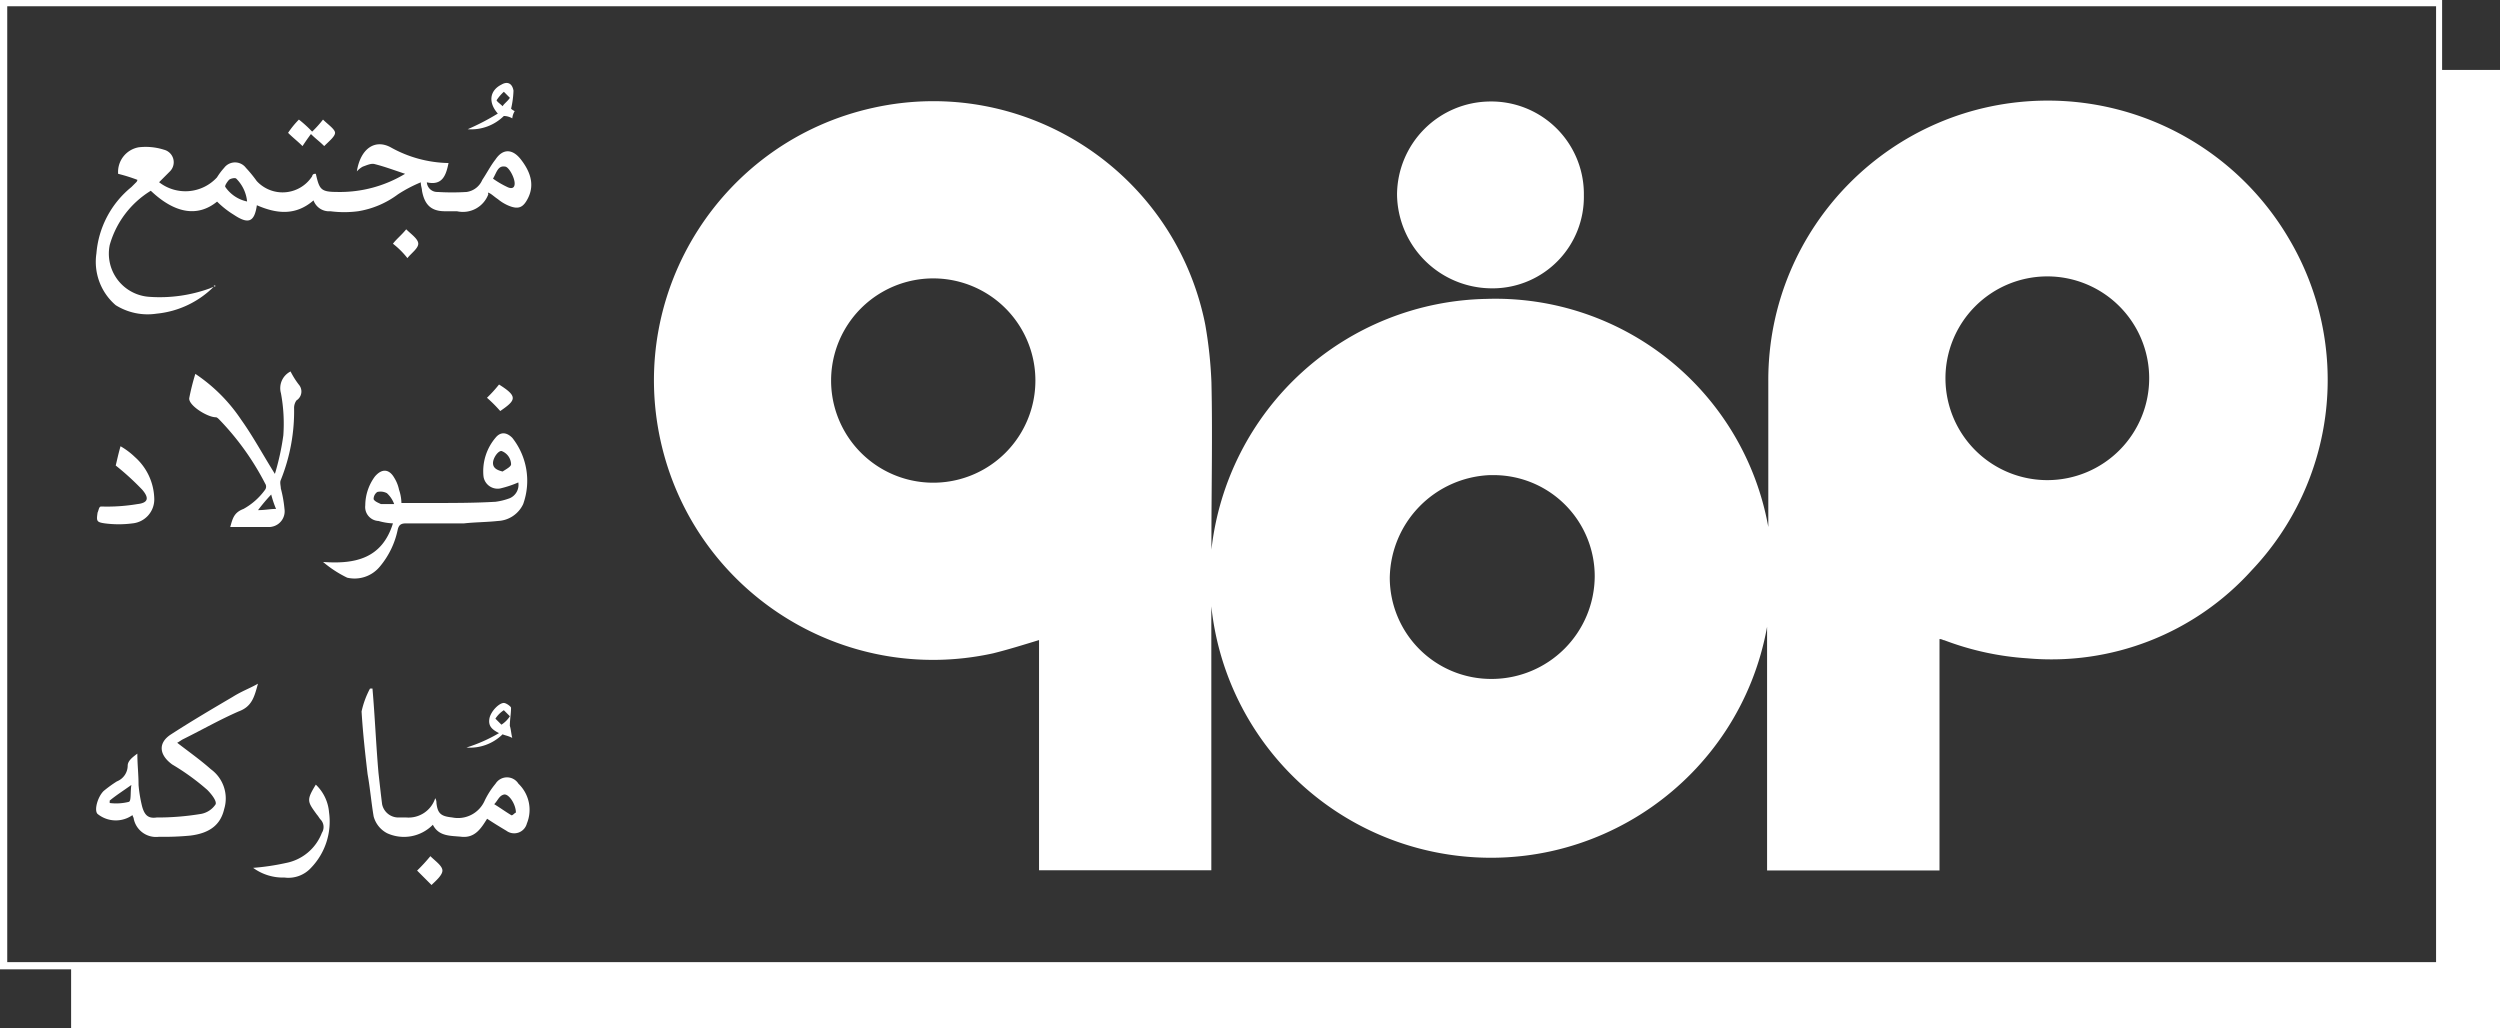 <svg xmlns="http://www.w3.org/2000/svg" viewBox="0 0 1907 784.49"><rect x="0" y="0" width="1907" height="784.49" fill="#333333" stroke="none"/><defs><style>.cls-1{fill:#fff;}</style></defs><title>foolad w</title><g id="Layer_2" data-name="Layer 2"><g id="Layer_1-2" data-name="Layer 1"><g id="Layer_2-2" data-name="Layer 2"><g id="Layer_1-2-2" data-name="Layer 1-2"><g id="Layer_2-2-2" data-name="Layer 2-2"><g id="Layer_1-2-2-2" data-name="Layer 1-2-2"><path class="cls-1" d="M54.24,784.49V739.43H0V0H1862.84V53.33H1907v731Zm1804-779.71H5.52V733.92H1858.23Z"/><path class="cls-1" d="M1348.86,402V290.74c-.41-117.77,94.73-213.55,212.49-214A213.22,213.22,0,0,1,1746.07,182.2a210.93,210.93,0,0,1-28.51,252.86,205.8,205.8,0,0,1-171,67.11,217.75,217.75,0,0,1-63.43-13.79c-.92,0-1.84-.92-3.68-.92V664H1347.93V478.12c-21,116.43-132.49,193.77-248.92,172.73A214.24,214.24,0,0,1,924,462.49V663.86H792.58V488.24c-12,3.67-23.91,7.36-35,10.11C642.72,523.6,529.09,450.92,503.84,336S551.27,107.45,666.23,82.2C780.39,57,893.32,129.2,918.48,243.33c.36,1.64.7,3.28,1,4.93a326.42,326.42,0,0,1,4.6,43.21c.92,39.54,0,80,0,120.45v7.36A215.24,215.24,0,0,1,1133.74,228,211.48,211.48,0,0,1,1348.86,402ZM1138.29,517.89a78.69,78.69,0,0,0,78.16-78.23,77.14,77.14,0,0,0-77-77.24h-3a79.62,79.62,0,0,0-76.33,78.23,77.32,77.32,0,0,0,77.4,77.24h.77ZM1484,289a77.7,77.7,0,1,0,77.24-78.16A77.7,77.7,0,0,0,1484,289Zm-694.2.92a77.92,77.92,0,1,0,0,.73Z"/><path class="cls-1" d="M1137.37,219.94a72.45,72.45,0,0,1-71.71-71.72,71.45,71.45,0,0,1,70.8-70.8,70.6,70.6,0,0,1,71.71,69.47v2.25a69.69,69.69,0,0,1-68.56,70.8Z"/><path class="cls-1" d="M163.66,218.1a71.5,71.5,0,0,1-44.13,21.15,46,46,0,0,1-31.26-6.44,43.58,43.58,0,0,1-14.72-39.54,72.68,72.68,0,0,1,26.67-50.57l3.67-3.67a3.25,3.25,0,0,0,.93-1.84,128.48,128.48,0,0,0-14.71-4.6,19.11,19.11,0,0,1,15.64-20.23,45.92,45.92,0,0,1,19.31,1.84,9.85,9.85,0,0,1,4.58,16.51L121.36,139a32.69,32.69,0,0,0,44.15-3.69A51.5,51.5,0,0,1,171,128a10.4,10.4,0,0,1,14.56-2,10,10,0,0,1,2,2,99,99,0,0,1,8.28,10.12,26.84,26.84,0,0,0,37.94,1.49,27.3,27.3,0,0,0,4.35-5.18A2,2,0,0,1,240,132.6h.92c2.76,12,3.7,13.83,16.57,13.83A96,96,0,0,0,309,132.59c-8.27-2.76-15.63-5.51-23-7.36-2.77-.92-6.44.92-9.2,1.84a16.56,16.56,0,0,0-4.6,3.68C275,113.28,286,105.92,298,112.36a93.33,93.33,0,0,0,44.13,12c-1.84,9.19-4.59,17.47-16.54,14.72a7.93,7.93,0,0,0,8.27,7.35,176.65,176.65,0,0,0,22.07,0,15.29,15.29,0,0,0,11.95-9.19c3.67-5.52,6.44-11,10.11-15.64,5.52-8.27,12.87-8.27,19.31,0s11,18.4,5.51,29.43c-3.67,7.36-7.34,9.19-15.62,5.52a32.82,32.82,0,0,1-7.36-4.6c-2.76-1.84-4.59-3.68-6.43-4.6s-.93,0-.93.92a20.68,20.68,0,0,1-23.9,12.87h-9.2c-11,0-15.62-5.52-17.47-15.63,0-1.84-.92-3.68-.92-6.43a105.43,105.43,0,0,0-17.47,9.19,69.18,69.18,0,0,1-30.34,12.87,81.38,81.38,0,0,1-21.15,0,12.59,12.59,0,0,1-12.87-8.28c-13.78,12-28.5,10.12-43.21,3.69-1.84,12.87-6.44,14.71-17.47,7.35a68.84,68.84,0,0,1-12.87-10.12c-14.72,12-32.19,9.2-50.57-8.27A71.06,71.06,0,0,0,83.7,186.89a33,33,0,0,0,25.74,38.93h0a33.73,33.73,0,0,0,4.59.61A111.79,111.79,0,0,0,160,220c1.84-.92,2.76-.92,4.61-1.84C162.74,217.18,162.74,218.1,163.66,218.1Zm24.83-64.37a28.54,28.54,0,0,0-8.27-17.47c-.92-.92-4.59,0-5.51.93s-3.68,4.59-2.77,5.51a26.82,26.82,0,0,0,16.55,11Zm187.57-17.47a68.8,68.8,0,0,0,11,6.44c1.84.92,5.52,1.84,5.52-2.76s-4.6-12.87-7.35-12.87c-5.49-.92-6.41,4.6-9.17,9.19Z"/><path class="cls-1" d="M246.42,428.66c24.82,1.83,45.05-2.76,53.32-29.43a45.6,45.6,0,0,1-11-1.83,10.67,10.67,0,0,1-10.18-11.13h0a7.56,7.56,0,0,1,.07-.82,37.36,37.36,0,0,1,7.36-22c5.51-6.43,11-5.51,14.7.92a27.82,27.82,0,0,1,3.69,9.19,33.24,33.24,0,0,1,1.83,10.12h23c16.55,0,33.09,0,48.73-.92a48.07,48.07,0,0,0,11-2.76,11.12,11.12,0,0,0,6.43-12,80.65,80.65,0,0,1-13.8,4.59,10.88,10.88,0,0,1-12.69-8.71h0v-.09a11.26,11.26,0,0,1-.16-1.3,39.52,39.52,0,0,1,9.2-28.5c3.67-4.6,8.28-4.6,12.87,0a52.76,52.76,0,0,1,8.29,50.53,22.35,22.35,0,0,1-19.31,12.88c-8.27.91-17.47.91-25.74,1.83H309.85c-3.67,0-5.51.92-6.43,4.6a63.78,63.78,0,0,1-13.79,28.5,24.94,24.94,0,0,1-24.82,8.32A87.79,87.79,0,0,1,246.42,428.66Zm137-69c2.76-1.84,6.43-3.68,6.43-5.53A11.13,11.13,0,0,0,382.49,344c-2.76,0-6.43,5.52-6.43,9.2s2.76,5.37,7.36,6.48Zm-82.76,24.82a21,21,0,0,0-5.51-8.27,10.4,10.4,0,0,0-7.36-.92A6.51,6.51,0,0,0,285,380.8c.92,1.84,3.68,2.76,5.52,3.68Z"/><path class="cls-1" d="M196.77,521.52c-2.76,10.11-4.61,17.47-14.72,21.15-14.7,6.44-27.57,13.84-42.29,21.14-1.84.93-2.76,1.85-4.6,2.77,8.27,6.43,17.46,12.87,25.74,20.23A27.55,27.55,0,0,1,171,617.15c-2.76,12-11,18.39-25.74,20.23a207.67,207.67,0,0,1-23.92.91A17.37,17.37,0,0,1,102,624.51c0-.93-.91-1.85-.91-2.77a22.06,22.06,0,0,1-26.67-.87c-2.76-2.75,0-12.87,4.6-17.47a94.54,94.54,0,0,1,10.12-7.35,13.06,13.06,0,0,0,8.27-12c0-3.67,3.68-6.43,7.36-9.19,0,8.27.92,15.63.92,23.91a103,103,0,0,0,2.76,16.55c1.83,6.43,4.59,9.2,11,8.27a202.81,202.81,0,0,0,34-2.76,17,17,0,0,0,11.05-7.36c.92-2.75-3.69-8.26-6.44-11a178.73,178.73,0,0,0-26.67-19.31c-10.12-7.35-11-16.54-.92-23,15.64-10.12,31.26-19.31,46.9-28.51C184.82,527,190.33,525.2,196.77,521.52ZM83.67,610.71v1.83a39.61,39.61,0,0,0,14.71-.91c1.84-.92.92-7.35,1.84-12.87C93.78,603.35,88.27,606.85,83.67,610.71Z"/><path class="cls-1" d="M284.12,525.2c1.84,21.15,2.75,43.21,4.59,64.36.92,8.28,1.84,16.56,2.76,23.9a12.68,12.68,0,0,0,12,10.12h6.43A21.4,21.4,0,0,0,332,608.87a6.77,6.77,0,0,1,.92,3.68c.93,8.27,3.69,10.11,12,11a22.23,22.23,0,0,0,24.82-12.87A62,62,0,0,1,378,597.81a10.3,10.3,0,0,1,17.47,0,27.56,27.56,0,0,1,6.43,30.34,10,10,0,0,1-15.61,5.56c-4.61-2.76-9.2-5.51-14.72-9.18-4.59,7.34-9.2,14.7-19.31,13.78-8.27-.91-17.46,0-22.07-9.19a30.88,30.88,0,0,1-34.93,6.44A20.35,20.35,0,0,1,285,622.71c-1.84-11-2.76-22.07-4.6-32.18-1.84-15.63-3.67-32.18-4.59-47.82a67.12,67.12,0,0,1,6.43-17.46Zm109.41,94.68c0-6.44-5.52-14.7-9.19-13.78s-4.6,4.59-7.36,7.34c4.59,2.77,8.28,5.53,12.87,8.28C390.77,622.66,392.61,619.88,393.53,619.88Z"/><path class="cls-1" d="M175.62,402c1.84-6.43,2.76-11,10.12-13.79a50.45,50.45,0,0,0,16.54-14.72,4.12,4.12,0,0,0,0-4.59,205.19,205.19,0,0,0-34.93-48.77c-.92-.92-1.83-1.84-2.75-1.84-6.44,0-21.16-9.19-20.23-14.71A178.56,178.56,0,0,1,149,285.19a126.33,126.33,0,0,1,34.94,34.94c9.19,12.87,16.55,26.67,25.75,41.37a190.82,190.82,0,0,0,6.44-29.42,126.69,126.69,0,0,0-1.84-32.18,14.25,14.25,0,0,1,7.35-16.55A62,62,0,0,0,228,293.46a8,8,0,0,1-.91,11.28h0a8.86,8.86,0,0,1-.93.68,9.82,9.82,0,0,0-1.83,5.51,140.48,140.48,0,0,1-10.12,55.18c-.93,1.83,0,4.59,0,6.43A94.11,94.11,0,0,1,217,388.17a12,12,0,0,1-9.9,13.67L206,402Zm21.15-12.87c5.51,0,9.19-.92,13.79-.92a77.61,77.61,0,0,1-3.68-11,138.78,138.78,0,0,0-10.11,12Z"/><path class="cls-1" d="M88.27,355.09c.92-3.67,1.84-8.26,3.67-14.7a56.88,56.88,0,0,1,11,8.27,43.82,43.82,0,0,1,14.72,31.26,18.39,18.39,0,0,1-16.55,19.31,81.38,81.38,0,0,1-21.15,0c-6.44-.91-6.44-1.83-5.52-8.27.93-1.84.93-4.6,2.76-4.6a139.32,139.32,0,0,0,27.59-1.84c8.27-.92,9.19-4.6,3.67-11A202.48,202.48,0,0,0,88.27,355.09Z"/><path class="cls-1" d="M193.09,662a180.88,180.88,0,0,0,24.83-3.68,36.78,36.78,0,0,0,27.59-23,8.27,8.27,0,0,0-.92-10.11c-.93-.92-1.85-2.76-2.77-3.69-7.35-10.11-8.27-11-.92-23a32.77,32.77,0,0,1,10.1,21.2A50.8,50.8,0,0,1,237.23,662,23.36,23.36,0,0,1,217,669.39,38.61,38.61,0,0,1,193.09,662Z"/><path class="cls-1" d="M228,91.21a92.72,92.72,0,0,1,10.11,9.2,84,84,0,0,0,8.28-9.2c3.67,3.68,9.19,7.36,9.19,10.12s-4.6,6.43-8.27,10.11c-3.69-3.68-6.44-5.52-10.12-9.2-2.75,3.68-4.6,6.44-6.44,9.2-3.67-3.68-7.36-6.44-11-10.11A67.91,67.91,0,0,1,228,91.21Z"/><path class="cls-1" d="M380.66,559.22c-5.52-2.76-8.28-5.52-7.35-11s7.35-12,11-12c1.84,0,5.51,2.75,5.51,3.67,0,4.6-.92,9.2-.92,13.79.92,2.76.92,5.52,1.84,9.19-3.67-1.83-5.51-1.83-7.35-2.75a35.38,35.38,0,0,1-27.59,10.11A119.53,119.53,0,0,0,380.66,559.22Zm8.27-12.87-4.59-4.6a21.49,21.49,0,0,0-6.44,6.44l4.59,4.59A21,21,0,0,0,388.93,546.35Z"/><path class="cls-1" d="M379.74,86.62c-7.36-8.28-6.43-17.47,2.75-22.08,4.61-2.75,8.28-.91,9.2,4.61a69.61,69.61,0,0,1-1.84,13.78,10.9,10.9,0,0,0,2.76,1.84,13,13,0,0,0-1.84,5.52,13.25,13.25,0,0,0-6.43-1.83,35.44,35.44,0,0,1-27.58,10.11A182.72,182.72,0,0,0,379.74,86.62Zm9.19-12L384.34,70a34.56,34.56,0,0,0-5.52,6.43c0,.93,2.75,2.77,4.6,4.61.92-1.84,3.68-3.64,5.51-6.4Z"/><path class="cls-1" d="M299.74,185.91c2.76-3.67,6.44-6.43,10.12-11,3.68,3.68,9.19,7.36,9.19,11s-5.51,7.36-8.27,11A63.15,63.15,0,0,0,299.74,185.91Z"/><path class="cls-1" d="M371.46,303.42a100.11,100.11,0,0,0,9.2-10.11c14.71,9.19,12.88,12,.92,20.23A105.08,105.08,0,0,0,371.46,303.42Z"/><path class="cls-1" d="M329.17,675.08l-11-11a130,130,0,0,0,10.12-11c3.67,3.69,9.19,7.36,9.19,11S331.92,672.36,329.17,675.08Z"/></g></g></g></g></g></g></svg>